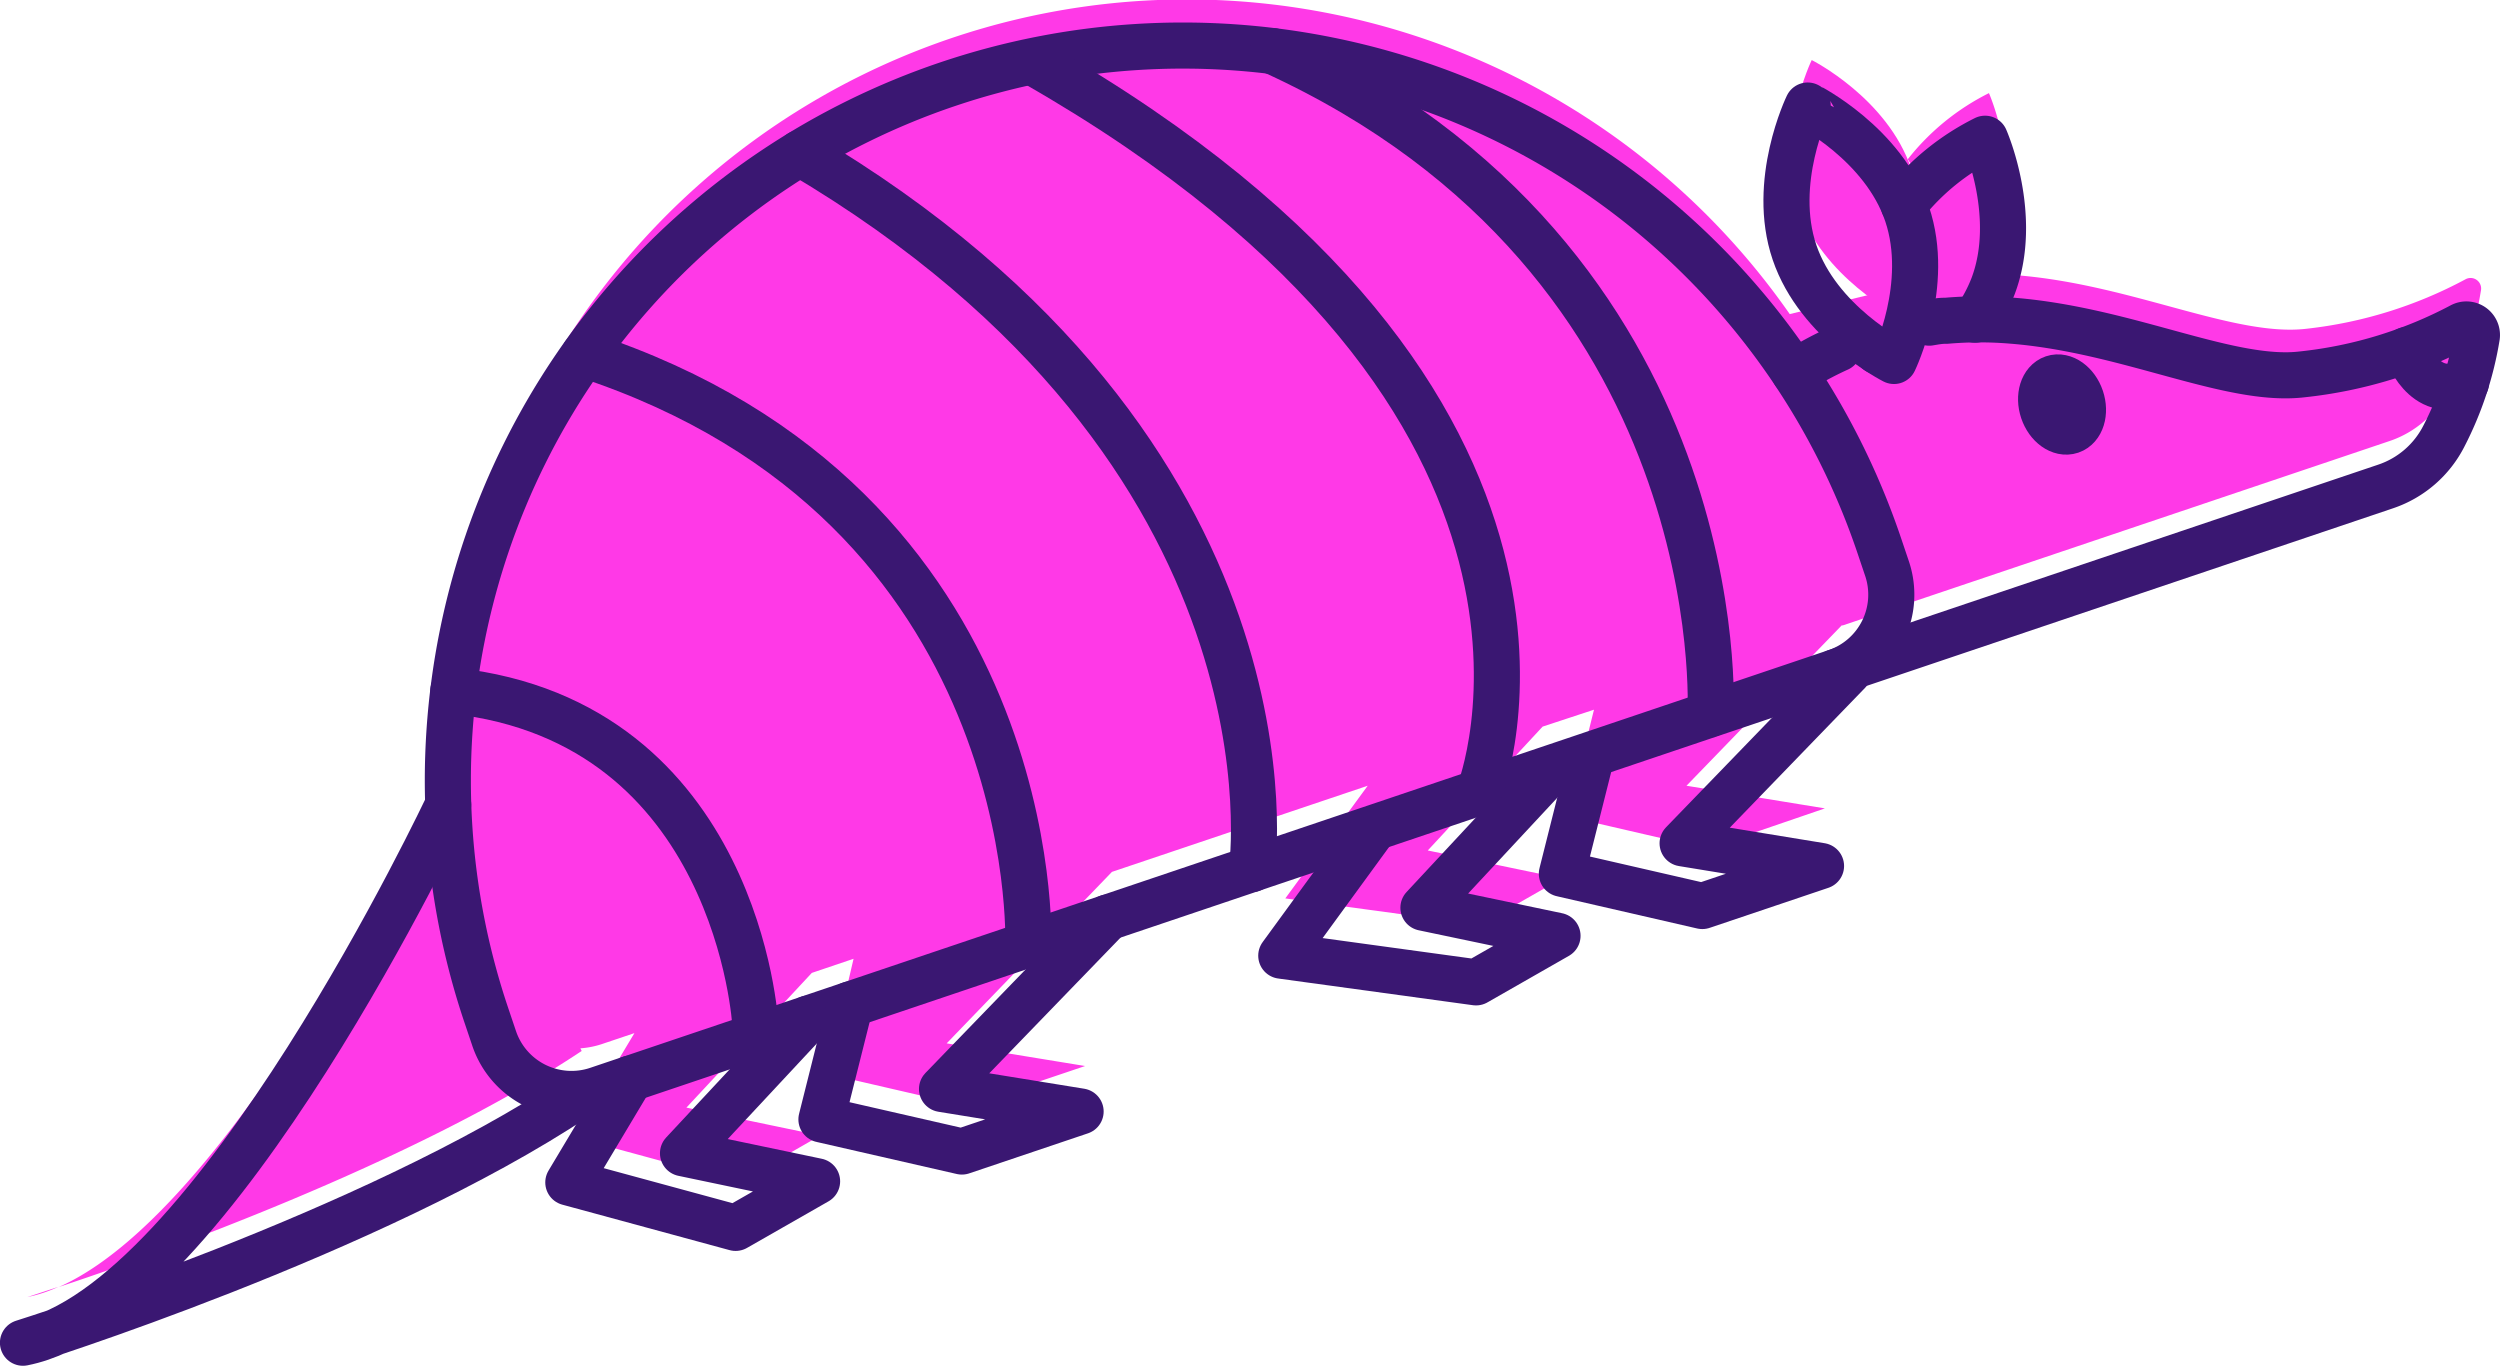 <svg xmlns="http://www.w3.org/2000/svg" viewBox="0 0 161.09 88.01"><title>fsg</title><g id="SIDE_CONFETTI" data-name="SIDE CONFETTI"><path d="M159.86,18.73a21.39,21.39,0,0,1-2.11,6.42A6.58,6.58,0,0,1,154,28.41L118.74,40.3l-.07,0-10,10.33,8.92,1.46L110,54.69l-9-2.08,1.71-6.88L99.4,46.82,92,54.8l8.64,1.8-5.25,3L82.82,57.89l5.31-7.26L71.65,56.18h0L61,67.23l8.92,1.46-7.65,2.58-9-2.08L55,61.78l-2.69.91h0l-8.08,8.68,8.63,1.8-5.24,3L36.88,73.25l4-6.68-2.11.71a5.61,5.61,0,0,1-1.37.27l.08.17C26.57,75,9.62,81,3.79,82.93c11.69-5.16,25.06-33.4,25.35-34h0A47.36,47.36,0,0,1,121,31.19s4.24-13.42,4.59-13.45h.08a24.34,24.34,0,0,1,4.33,0c7.44.61,14,4,18.65,3.44A28.14,28.14,0,0,0,158.86,18,.68.68,0,0,1,159.86,18.73Z" fill="#ff39e7"/><path d="M115.88,21.08h0a23.4,23.4,0,0,1,2.84-1.54" fill="#ff39e7"/><path d="M155.34,19.62s1.08,3.32,3.82,2.11" fill="#ff39e7"/><path d="M1.76,83.58l2-.66A9.35,9.35,0,0,1,1.76,83.58Z" fill="#ff39e7"/><ellipse cx="133.13" cy="23.13" rx="1.29" ry="1.79" transform="translate(-0.41 43.76) rotate(-18.64)" fill="#ff39e7"/><path d="M110.48,43.08S112.12,13.95,82.22.35" fill="#ff39e7"/><path d="M95.59,48.11S105.4,23.19,67,1.21" fill="#ff39e7"/><path d="M80.93,53.05S84.71,26.34,51.81,6.94" fill="#ff39e7"/><path d="M66.52,57.91s1.05-28.32-28.62-38" fill="#ff39e7"/><path d="M48.93,63S47.84,43.59,29.47,41.57" fill="#ff39e7"/><path d="M123.15,10.87c1.53,4.55-.85,9.46-.85,9.46s-4.87-2.46-6.41-7,.85-9.46.85-9.46S121.62,6.32,123.15,10.87Z" fill="#ff39e7"/><path d="M122.93,10.26A15.43,15.43,0,0,1,128.16,6s2.21,5,.52,9.49a10.15,10.15,0,0,1-1.16,2.17" fill="#ff39e7"/><line x1="121.25" y1="19.7" x2="121.25" y2="19.69" fill="#ff39e7"/><polygon points="125.66 17.73 112.97 20.81 119.52 32.93 130.84 28.34 125.66 17.73" fill="#ff39e7"/><polygon points="124.38 20.81 123.66 11.24 127.09 9.87 128.98 16 124.38 20.81" fill="#ff39e7"/><path d="M69.74,4h0A47.36,47.36,0,0,1,117.1,51.37v1.55a5.26,5.26,0,0,1-5.26,5.26H27.64a5.26,5.26,0,0,1-5.26-5.26V51.37A47.36,47.36,0,0,1,69.74,4Z" transform="translate(-6.28 23.92) rotate(-18.64)" fill="none" stroke="#3a1772" stroke-linecap="round" stroke-linejoin="round" stroke-width="2.97"/><path d="M115.62,24h0a23.4,23.4,0,0,1,2.84-1.54" fill="none" stroke="#3a1772" stroke-linecap="round" stroke-linejoin="round" stroke-width="2.97"/><path d="M118.29,43.3l35.42-11.95a6.56,6.56,0,0,0,3.77-3.26,21.52,21.52,0,0,0,2.12-6.42.68.68,0,0,0-1-.68,28.23,28.23,0,0,1-10.23,3.13c-4.66.57-11.2-2.84-18.65-3.45a25.15,25.15,0,0,0-4.32,0h-.09c-.34,0-.69.07-1,.12" fill="none" stroke="#3a1772" stroke-linecap="round" stroke-linejoin="round" stroke-width="2.97"/><path d="M155.08,22.55s1.08,3.32,3.82,2.11" fill="none" stroke="#3a1772" stroke-linecap="round" stroke-linejoin="round" stroke-width="2.97"/><path d="M28.88,51.85S13.72,84.1,1.48,86.52c0,0,22.4-7,35.72-15.87" fill="none" stroke="#3a1772" stroke-linecap="round" stroke-linejoin="round" stroke-width="2.97"/><polyline points="40.62 69.5 36.62 76.19 47.4 79.12 52.65 76.12 44.01 74.31 52.1 65.63" fill="none" stroke="#3a1772" stroke-linecap="round" stroke-linejoin="round" stroke-width="2.97"/><polyline points="54.79 64.72 52.93 72.13 61.98 74.2 69.63 71.62 60.7 70.17 71.39 59.12" fill="none" stroke="#3a1772" stroke-linecap="round" stroke-linejoin="round" stroke-width="2.97"/><polyline points="88.33 53.67 82.56 61.58 95.11 63.3 100.36 60.3 91.72 58.49 99.81 49.8" fill="none" stroke="#3a1772" stroke-linecap="round" stroke-linejoin="round" stroke-width="2.97"/><polyline points="102.5 48.9 100.64 56.3 109.69 58.38 117.34 55.8 108.42 54.34 119.1 43.3" fill="none" stroke="#3a1772" stroke-linecap="round" stroke-linejoin="round" stroke-width="2.97"/><ellipse cx="132.87" cy="26.06" rx="1.29" ry="1.79" transform="translate(-1.36 43.84) rotate(-18.64)" fill="none" stroke="#3a1772" stroke-linecap="round" stroke-linejoin="round" stroke-width="2.97"/><path d="M110.22,46S111.86,16.88,82,3.29" fill="none" stroke="#3a1772" stroke-linecap="round" stroke-linejoin="round" stroke-width="2.97"/><path d="M95.33,51s9.82-24.92-28.61-46.9" fill="none" stroke="#3a1772" stroke-linecap="round" stroke-linejoin="round" stroke-width="2.97"/><path d="M80.67,56S84.45,29.28,51.55,9.87" fill="none" stroke="#3a1772" stroke-linecap="round" stroke-linejoin="round" stroke-width="2.97"/><path d="M66.26,60.85s1.05-28.32-28.62-38" fill="none" stroke="#3a1772" stroke-linecap="round" stroke-linejoin="round" stroke-width="2.97"/><path d="M48.67,66S47.58,46.52,29.21,44.51" fill="none" stroke="#3a1772" stroke-linecap="round" stroke-linejoin="round" stroke-width="2.97"/><path d="M122.89,13.8c1.53,4.55-.85,9.46-.85,9.46s-4.87-2.46-6.41-7,.85-9.46.85-9.46S121.36,9.25,122.89,13.8Z" fill="none" stroke="#3a1772" stroke-linecap="round" stroke-linejoin="round" stroke-width="2.97"/><path d="M122.67,13.2a15.43,15.43,0,0,1,5.24-4.26s2.21,5,.52,9.49a10.15,10.15,0,0,1-1.16,2.17" fill="none" stroke="#3a1772" stroke-linecap="round" stroke-linejoin="round" stroke-width="2.97"/><line x1="120.99" y1="22.64" x2="120.99" y2="22.63" fill="none" stroke="#3a1772" stroke-linecap="round" stroke-linejoin="round" stroke-width="2.97"/></g></svg>